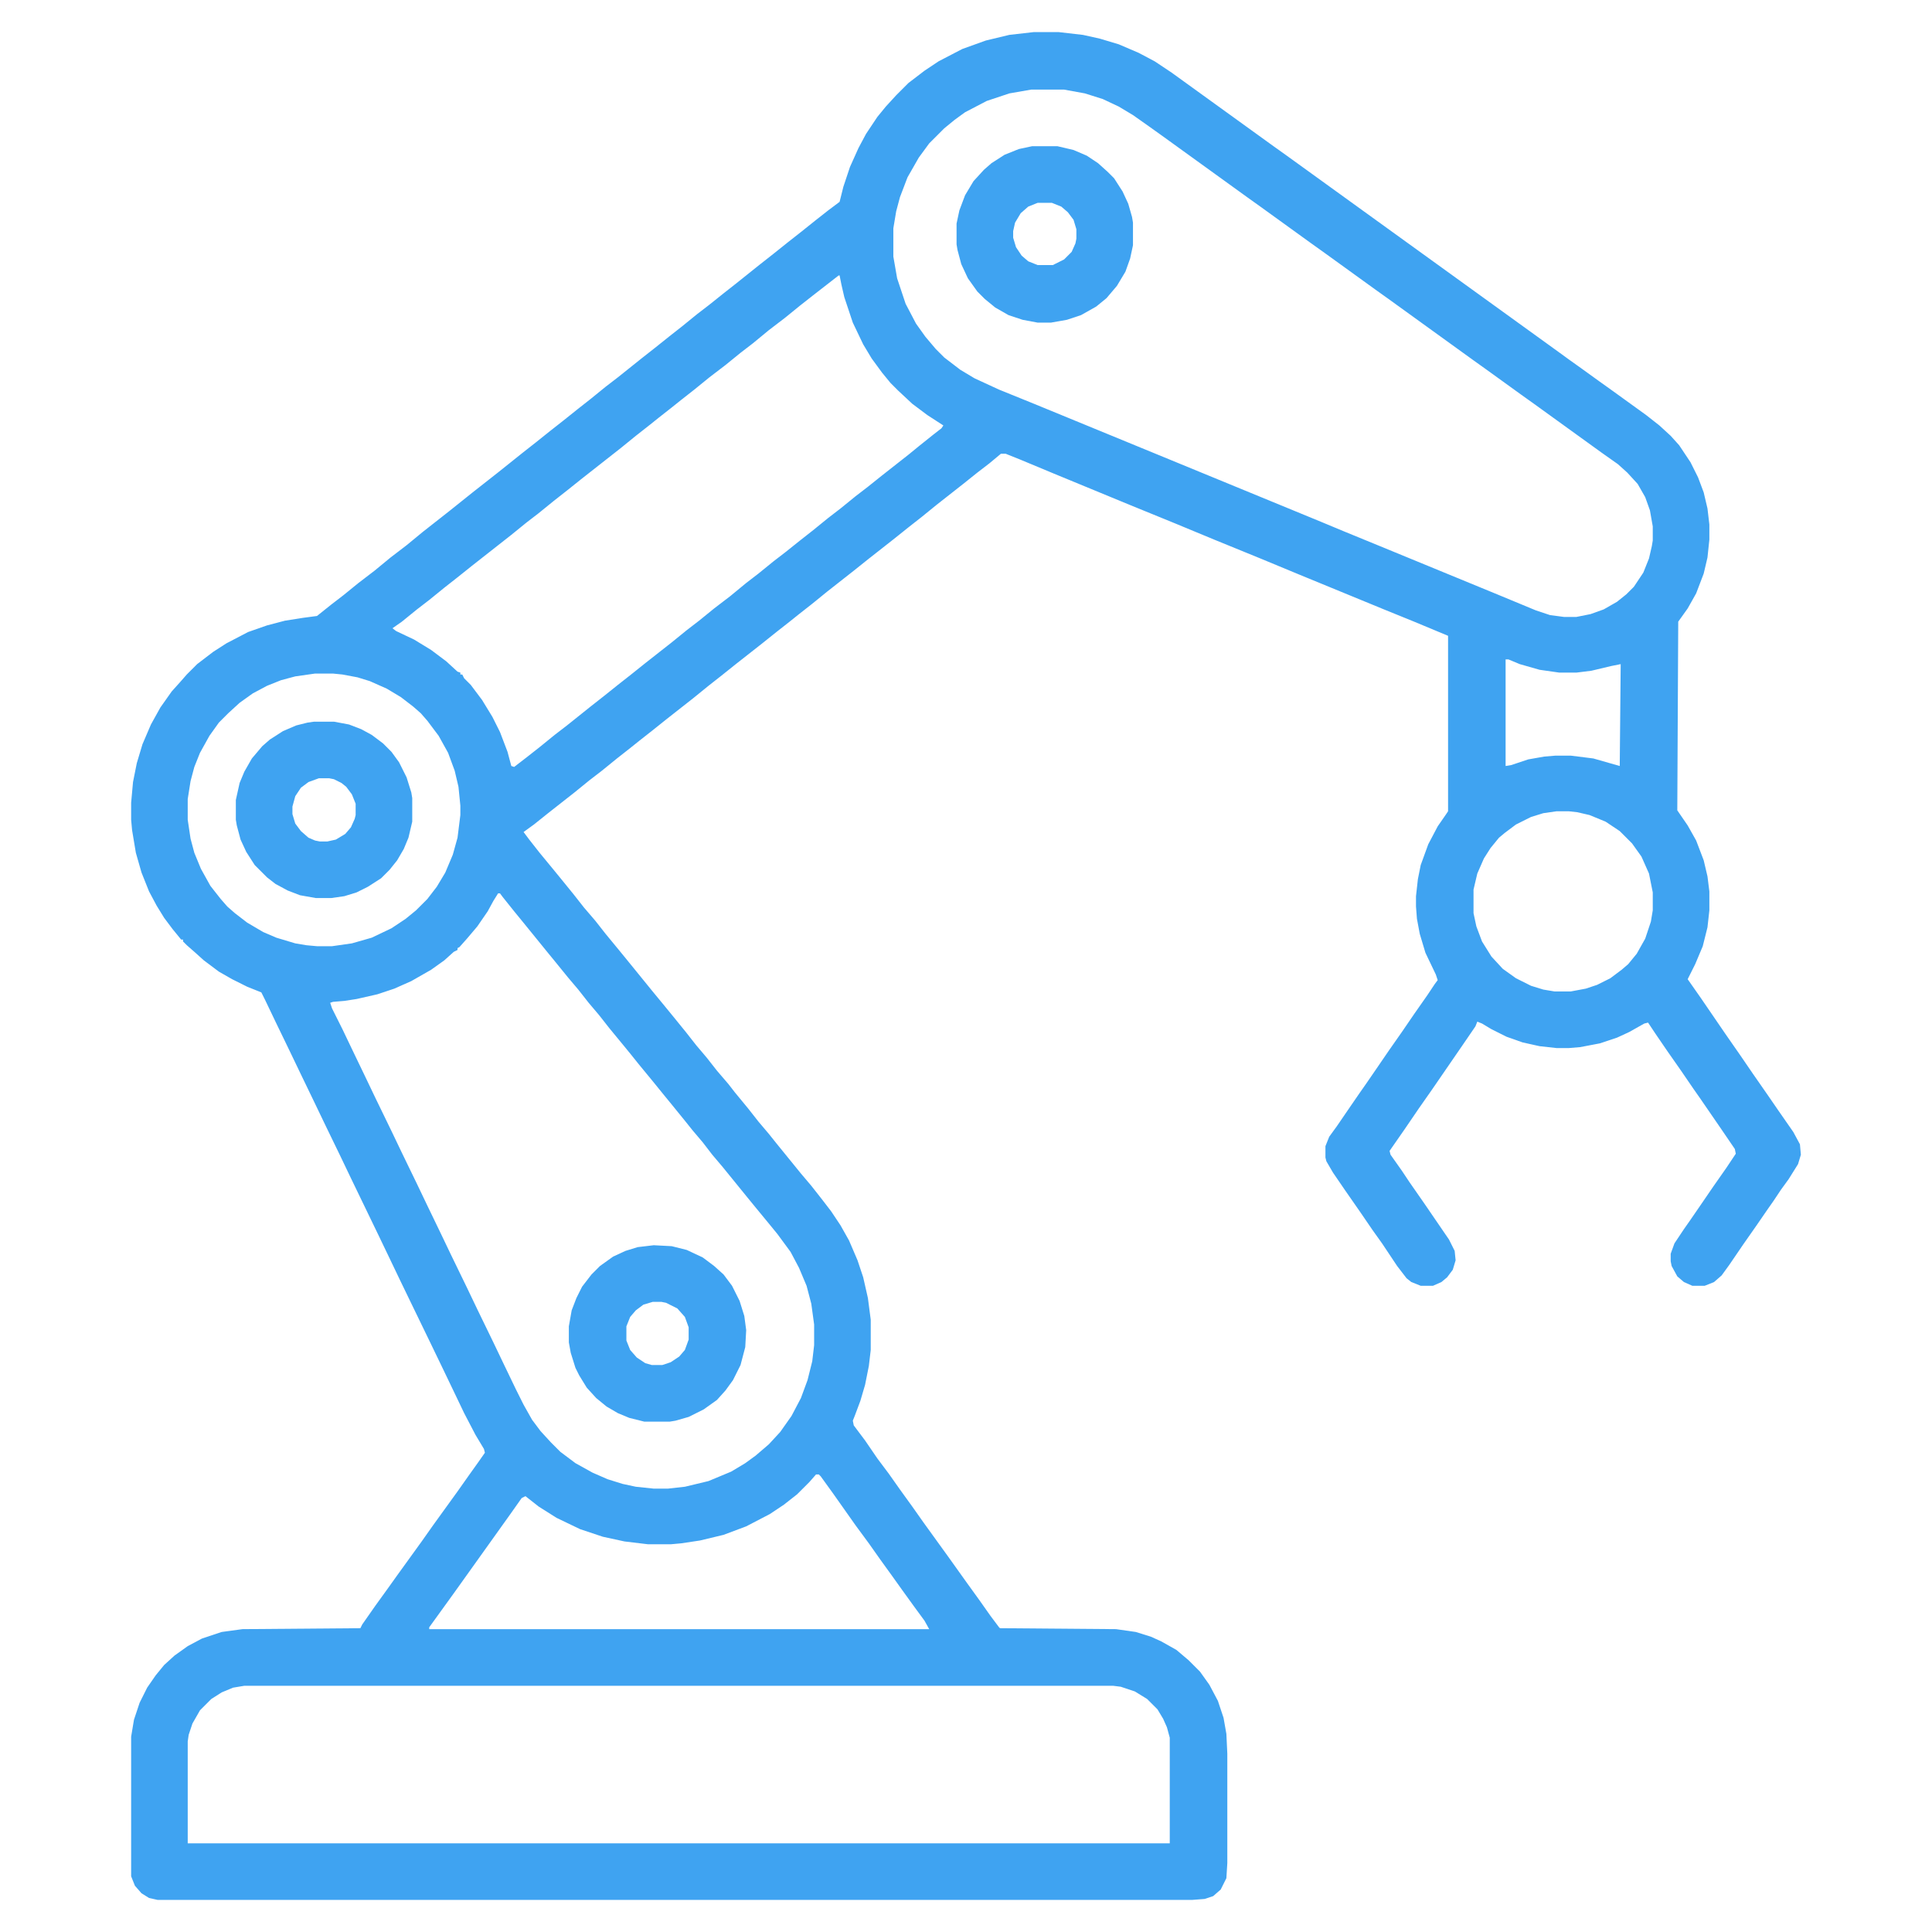 <?xml version="1.0" encoding="UTF-8"?>
<svg version="1.1" viewBox="0 0 2048 2048" width="512" height="512" xmlns="http://www.w3.org/2000/svg">
<path transform="translate(1096,34)" d="m0 0h26l26 3 18 4 20 6 21 9 17 9 18 12 108 78 14 10 288 208 11 8 14 10 18 13 14 10 36 26 14 11 12 11 9 10 12 18 8 16 6 16 4 17 2 17v16l-2 19-4 17-8 21-9 16-10 14-1 200 11 16 9 16 8 21 4 17 2 16v20l-2 18-5 20-8 19-8 16 14 20 26 38 16 23 13 19 16 23 11 16 16 23 7 13 1 11-3 10-10 16-8 11-8 12-7 10-11 16-14 20-15 22-8 11-8 7-10 4h-13l-9-4-7-6-6-11-1-5v-8l4-11 10-15 7-10 11-16 13-19 14-20 10-15-1-5-15-22-22-32-7-10-13-19-14-20-13-19-8-12-4 1-16 9-13 6-18 6-21 4-12 1h-13l-18-2-18-4-17-6-16-8-10-6-5-2-2 5-13 19-33 48-14 20-15 22-16 23 1 4 12 17 8 12 16 23 26 38 6 12 1 10-3 10-6 8-6 5-9 4h-13l-10-4-5-4-10-13-16-24-10-14-13-19-16-23-13-19-7-12-1-4v-12l4-10 8-11 13-19 11-16 7-10 11-16 13-19 14-20 13-19 14-20 8-12 3-4-2-6-11-23-6-20-3-16-1-13v-11l2-18 3-15 8-22 10-19 9-13 2-3v-186l-36-15-32-13-90-37-41-17-49-20-41-17-49-20-80-33-36-15-15-6h-5l-12 10-13 10-15 12-28 22-16 13-14 11-15 12-28 22-15 12-28 22-16 13-14 11-10 8-14 11-15 12-28 22-15 12-14 11-16 13-28 22-15 12-14 11-10 8-14 11-16 13-13 10-16 13-28 22-15 12-11 8 6 8 11 14 14 17 9 11 13 16 11 14 12 14 11 14 14 17 9 11 26 32 14 17 9 11 13 16 11 14 11 13 11 14 12 14 7 9 14 17 11 14 11 13 8 10 26 32 11 13 11 14 10 13 10 15 9 16 9 21 6 18 5 22 3 23v32l-2 17-4 20-5 17-6 16-2 5 1 5 12 16 13 19 12 16 12 17 13 18 12 17 26 36 20 28 13 18 12 17 9 12 1 1 123 1 21 3 16 5 11 5 16 9 13 11 12 12 10 14 9 17 6 18 3 17 1 21v116l-1 16-6 12-8 7-9 3-13 1h-1097l-9-2-8-5-7-8-4-10v-148l3-18 6-18 8-16 9-13 9-11 11-10 14-10 15-8 21-7 22-3 125-1 2-4 14-20 13-18 10-14 26-36 12-17 26-36 12-17 10-14 7-10-1-4-9-15-12-23-11-23-12-25-14-29-16-33-15-31-11-23-12-25-29-60-11-23-16-33-12-25-14-29-12-25-15-31-11-23-4-8-15-6-16-8-14-8-16-12-10-9-8-7-4-4v-2h-2l-9-11-9-12-8-13-8-15-8-20-6-21-4-24-1-11v-18l2-22 4-20 6-20 9-21 10-18 12-17 9-10 7-8 11-11 17-13 14-9 23-12 20-7 19-5 19-3 15-2 15-12 13-10 16-13 17-13 17-14 17-13 17-14 28-22 25-20 28-22 25-20 14-11 15-12 14-11 15-12 14-11 16-13 13-10 25-20 14-11 15-12 14-11 16-13 13-10 15-12 14-11 25-20 14-11 15-12 14-11 15-12 14-11 12-9 4-16 7-21 9-20 8-15 12-18 9-11 11-12 13-13 17-13 15-10 25-13 25-9 25-6zm-3 61-23 4-24 8-23 12-11 8-11 9-16 16-11 15-12 21-8 21-4 15-3 18v30l4 23 9 27 11 21 10 14 11 13 9 9 17 13 15 9 26 12 37 15 146 60 158 65 24 10 39 16 124 51 41 17 15 5 15 2h13l15-3 14-5 14-8 10-8 8-8 10-15 6-15 3-13 1-6v-15l-3-17-5-14-8-14-11-12-10-9-17-12-72-52-14-10-36-26-14-10-90-65-14-10-54-39-14-10-54-39-14-10-90-65-14-10-17-12-15-9-17-8-19-6-22-4zm-204 197-27 21-14 11-16 13-17 13-17 14-13 10-16 13-17 13-16 13-14 11-10 8-14 11-10 8-14 11-16 13-42 33-15 12-14 11-16 13-13 10-16 13-42 33-15 12-14 11-16 13-13 10-16 13-10 7 4 3 19 9 18 11 16 12 12 11 3 1v2h2l2 4 7 7 12 16 11 18 8 16 8 21 4 15 3 1 13-10 14-11 16-13 13-10 25-20 14-11 15-12 14-11 15-12 28-22 16-13 13-10 16-13 17-13 17-14 13-10 16-13 13-10 15-12 14-11 16-13 13-10 16-13 13-10 15-12 28-22 11-9 15-12 9-7 2-3-17-11-16-12-15-14-8-8-9-11-11-15-9-15-11-23-9-27-3-13-2-10zm707 407v113l6-1 18-6 17-3 12-1h16l24 3 28 8 1-108-10 2-21 5-16 2h-18l-21-3-21-6-12-5zm-1262 15-21 3-15 4-15 6-15 8-14 10-12 11-10 10-10 14-10 18-6 15-4 15-3 19v22l3 20 4 15 7 17 10 18 11 14 7 8 8 7 13 10 17 10 14 6 20 6 12 2 11 1h16l21-3 21-6 21-10 15-10 11-9 12-12 10-13 9-15 8-19 5-18 3-24v-10l-2-20-4-17-7-19-10-18-12-16-7-8-8-7-13-10-15-9-18-8-13-4-16-3-10-1zm1316 146-14 2-13 4-16 8-12 9-6 5-9 11-7 11-7 16-4 17v25l3 14 6 16 10 16 12 13 14 10 16 8 13 4 12 2h17l16-3 12-4 14-7 12-9 7-6 9-11 9-16 6-18 2-12v-19l-4-20-8-18-10-14-13-13-15-10-17-7-13-3-9-1zm-1122 87-5 8-6 11-11 16-11 13-8 9-2 1v2l-4 2-10 9-14 10-21 12-18 8-18 6-22 5-13 2-12 1-3 1 2 6 11 22 11 23 13 27 11 23 17 35 11 23 16 33 11 23 14 29 11 23 17 35 11 23 17 35 11 23 13 27 8 16 9 16 9 12 11 12 10 10 16 12 18 10 16 7 16 5 14 3 19 2h15l18-2 25-6 24-10 15-9 11-8 14-12 12-13 12-17 10-19 7-19 5-20 2-17v-22l-3-22-5-19-8-19-9-17-14-19-9-11-14-17-9-11-26-32-11-13-10-13-11-13-8-10-13-16-9-11-13-16-14-17-8-10-9-11-14-17-11-14-11-13-11-14-11-13-13-16-9-11-26-32-9-11-12-15-3-4zm337 616-7 8-13 13-14 11-15 10-25 13-24 9-25 6-20 3-11 1h-24l-25-3-23-5-24-8-25-12-19-12-14-11-4 2-12 17-60 84-26 36v2h530l-5-9-11-15-13-18-10-14-13-18-12-17-14-19-24-34-13-18-2-2zm-606 224-12 2-12 5-11 7-12 12-8 14-4 12-1 7v108h1041v-112l-3-11-4-9-6-10-11-11-13-8-15-5-8-1z" fill="#3FA3F1"/>
<path transform="translate(693,1320)" d="m0 0 19 1 16 4 17 8 12 9 10 9 9 12 8 16 5 16 2 15-1 18-5 19-8 16-8 11-9 10-14 10-16 8-14 4-6 1h-27l-16-4-12-5-12-7-11-9-10-11-8-13-4-8-5-16-2-11v-17l3-17 5-13 6-12 10-13 9-9 14-10 13-6 13-4zm-1 60-10 3-8 6-6 7-4 10v15l4 10 7 8 9 6 7 2h11l9-3 9-6 6-7 4-11v-13l-4-11-8-9-12-6-5-1z" fill="#3FA3F1"/>
<path transform="translate(1094,155)" d="m0 0h27l17 4 14 6 12 8 10 9 7 7 9 14 6 13 4 14 1 6v24l-3 14-5 14-9 15-11 13-11 9-16 9-15 5-17 3h-14l-16-3-15-5-14-8-11-9-8-8-10-14-7-15-4-15-1-6v-22l3-14 6-16 9-15 11-12 8-7 14-9 15-6zm6 60-10 4-8 7-6 10-2 9v7l3 10 6 9 7 6 10 4h16l12-6 8-8 4-9 1-5v-10l-3-10-6-8-7-6-10-4z" fill="#3FA3F1"/>
<path transform="translate(333,765)" d="m0 0h21l16 3 13 5 11 6 12 9 9 9 8 11 8 16 5 16 1 6v25l-4 17-5 12-7 12-8 10-9 9-14 9-12 6-13 4-14 2h-16l-17-3-13-5-13-7-9-7-13-13-9-14-6-13-4-15-1-6v-21l4-18 5-12 8-14 11-13 8-7 14-9 14-6 12-3zm5 60-11 4-8 6-6 9-3 11v8l3 10 6 8 8 7 7 3 5 1h8l9-2 10-6 6-7 4-9 1-4v-12l-4-10-6-8-5-4-8-4-5-1z" fill="#3FA3F1"/>
</svg>
